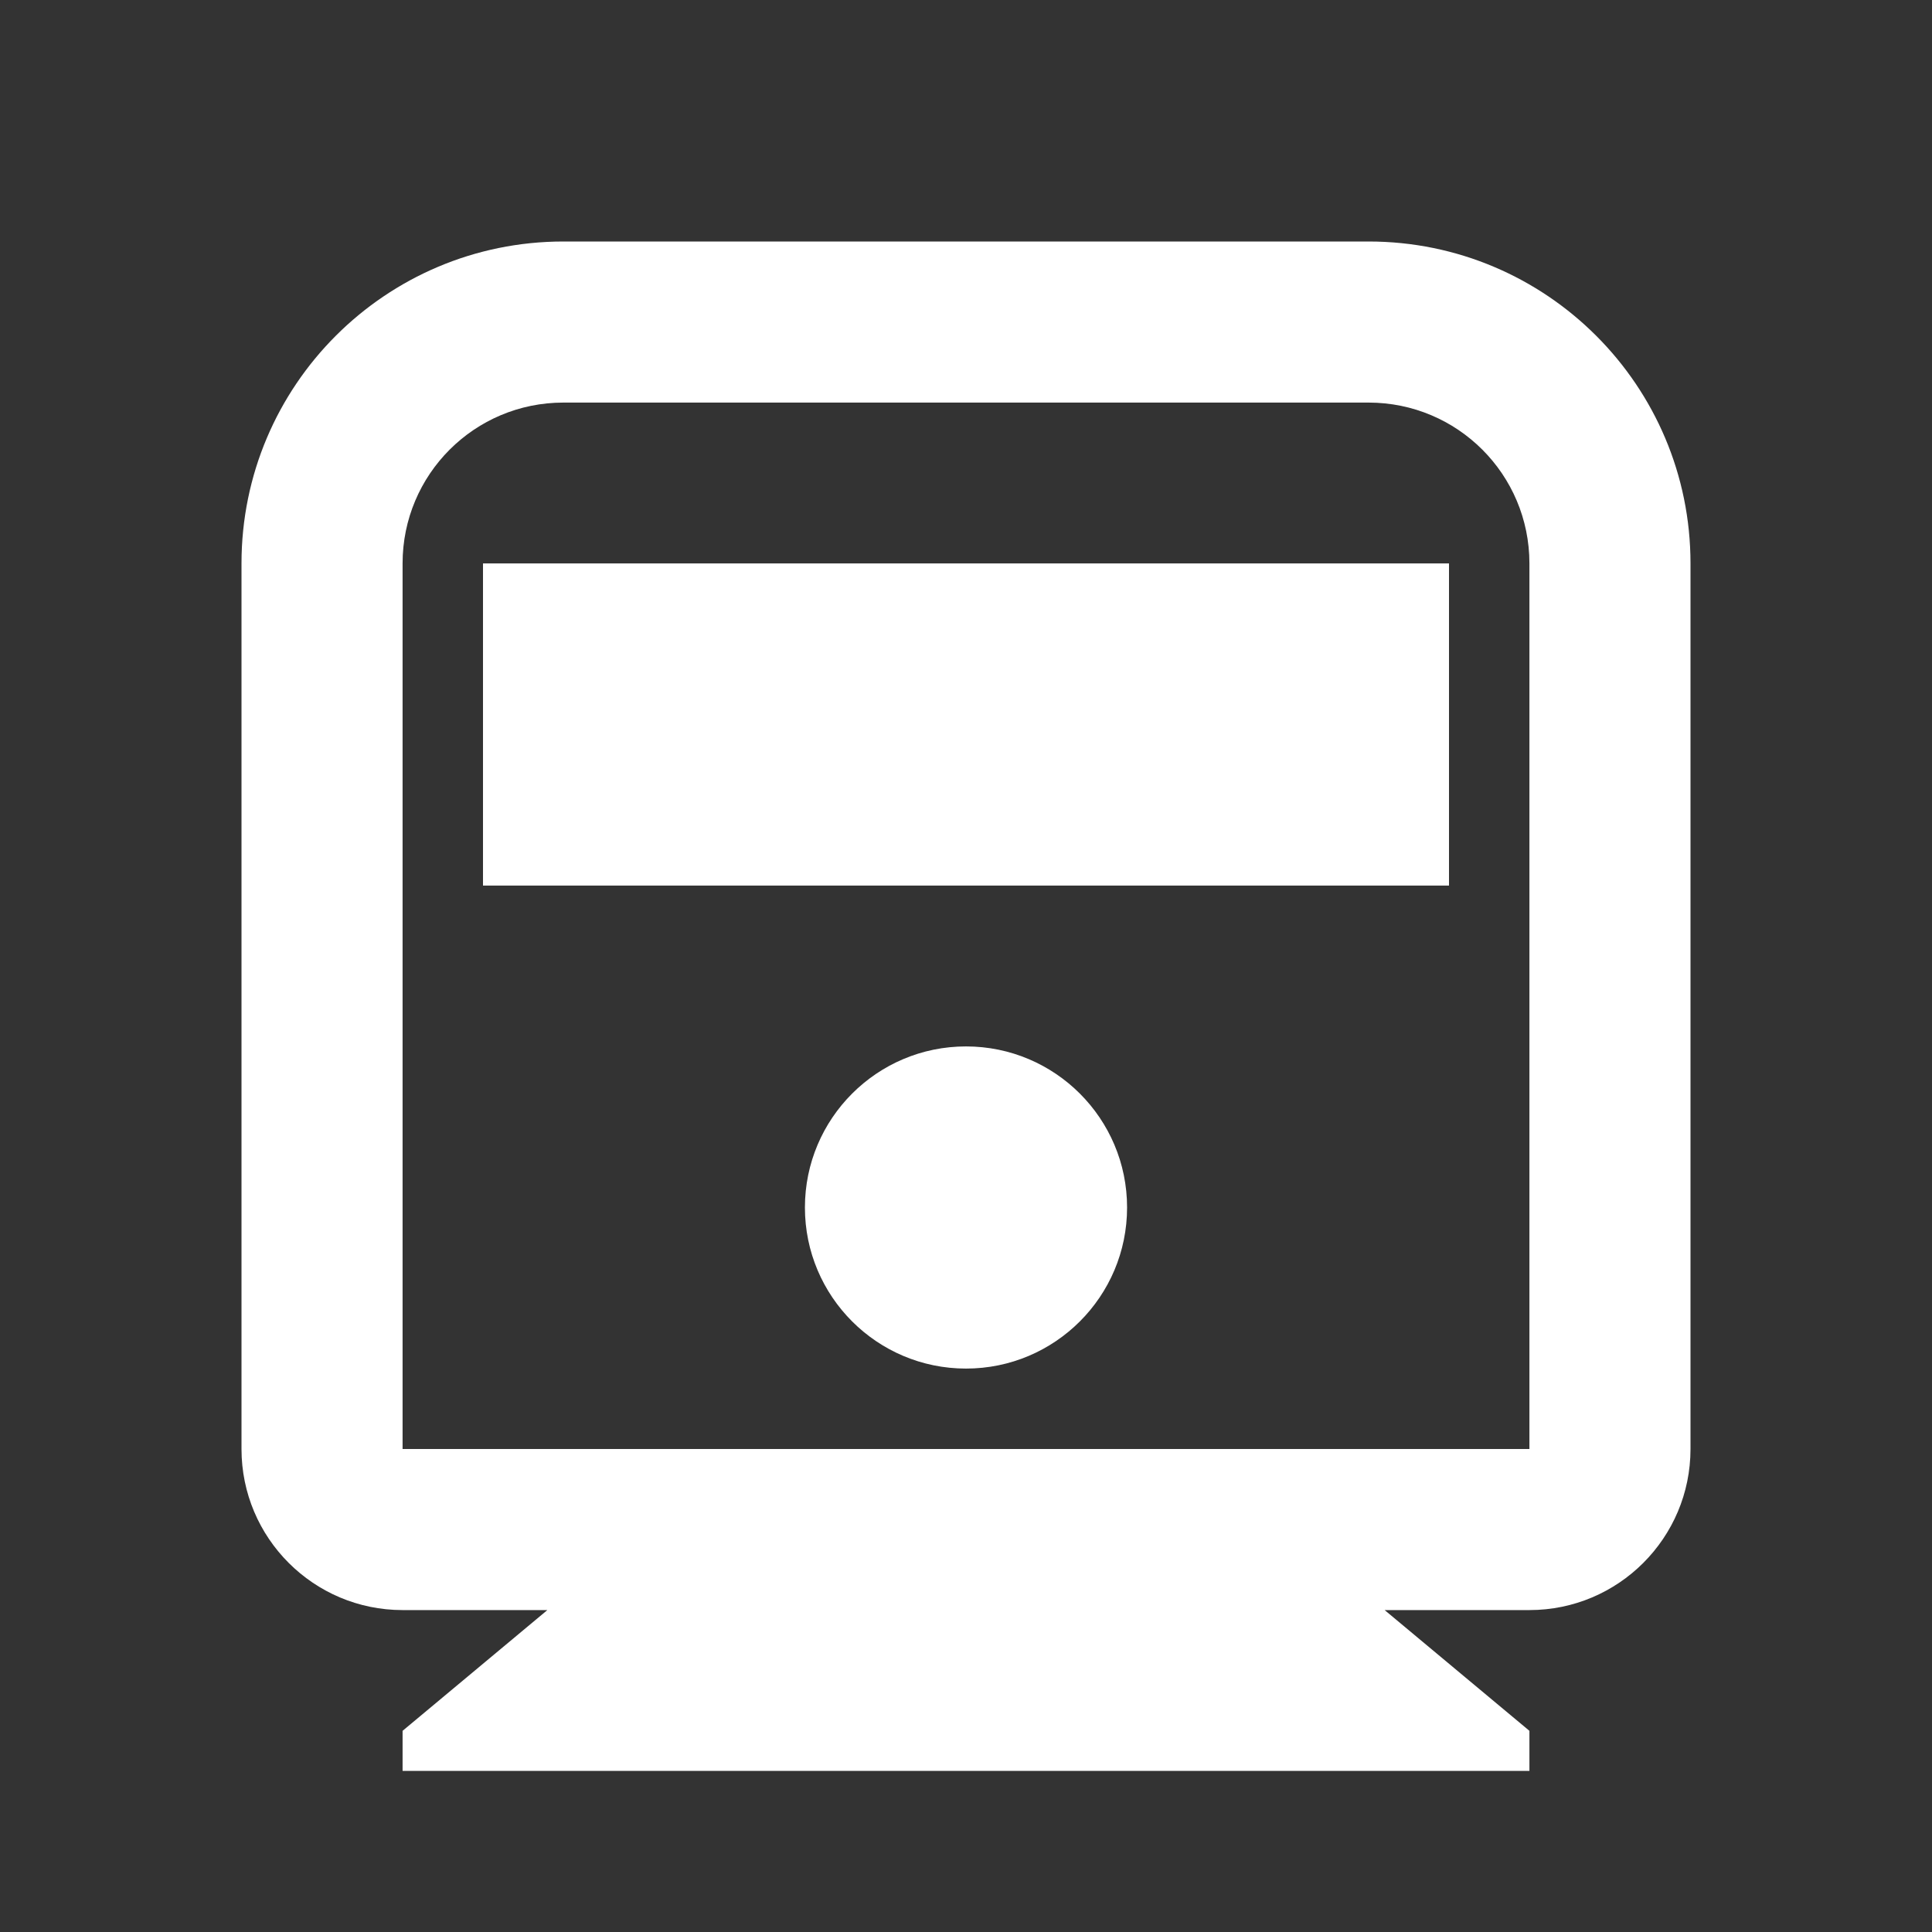 <?xml version="1.0" encoding="UTF-8"?>
<svg xmlns="http://www.w3.org/2000/svg" xmlns:xlink="http://www.w3.org/1999/xlink" width="32" height="32" viewBox="0 0 32 32" version="1.1">
<rect x="0" y="0" width="32" height="32" fill="#333333" stroke="none"/>
<g id="surface1">
<path style=" stroke:none;fill-rule:nonzero;fill:rgb(100%,100%,100%);fill-opacity:1;" d="M 22.934 26.668 L 25.332 28.668 L 25.332 29.332 L 6.668 29.332 L 6.668 28.668 L 9.066 26.668 L 6.668 26.668 C 5.195 26.668 4 25.473 4 24 L 4 9.332 C 4 6.387 6.387 4 9.332 4 L 22.668 4 C 25.613 4 28 6.387 28 9.332 L 28 24 C 28 25.473 26.805 26.668 25.332 26.668 Z M 9.332 6.668 C 7.859 6.668 6.668 7.859 6.668 9.332 L 6.668 24 L 25.332 24 L 25.332 9.332 C 25.332 7.859 24.141 6.668 22.668 6.668 Z M 16 22.668 C 14.527 22.668 13.332 21.473 13.332 20 C 13.332 18.527 14.527 17.332 16 17.332 C 17.473 17.332 18.668 18.527 18.668 20 C 18.668 21.473 17.473 22.668 16 22.668 Z M 8 9.332 L 24 9.332 L 24 14.668 L 8 14.668 Z M 8 9.332 "/>
</g>
</svg>
